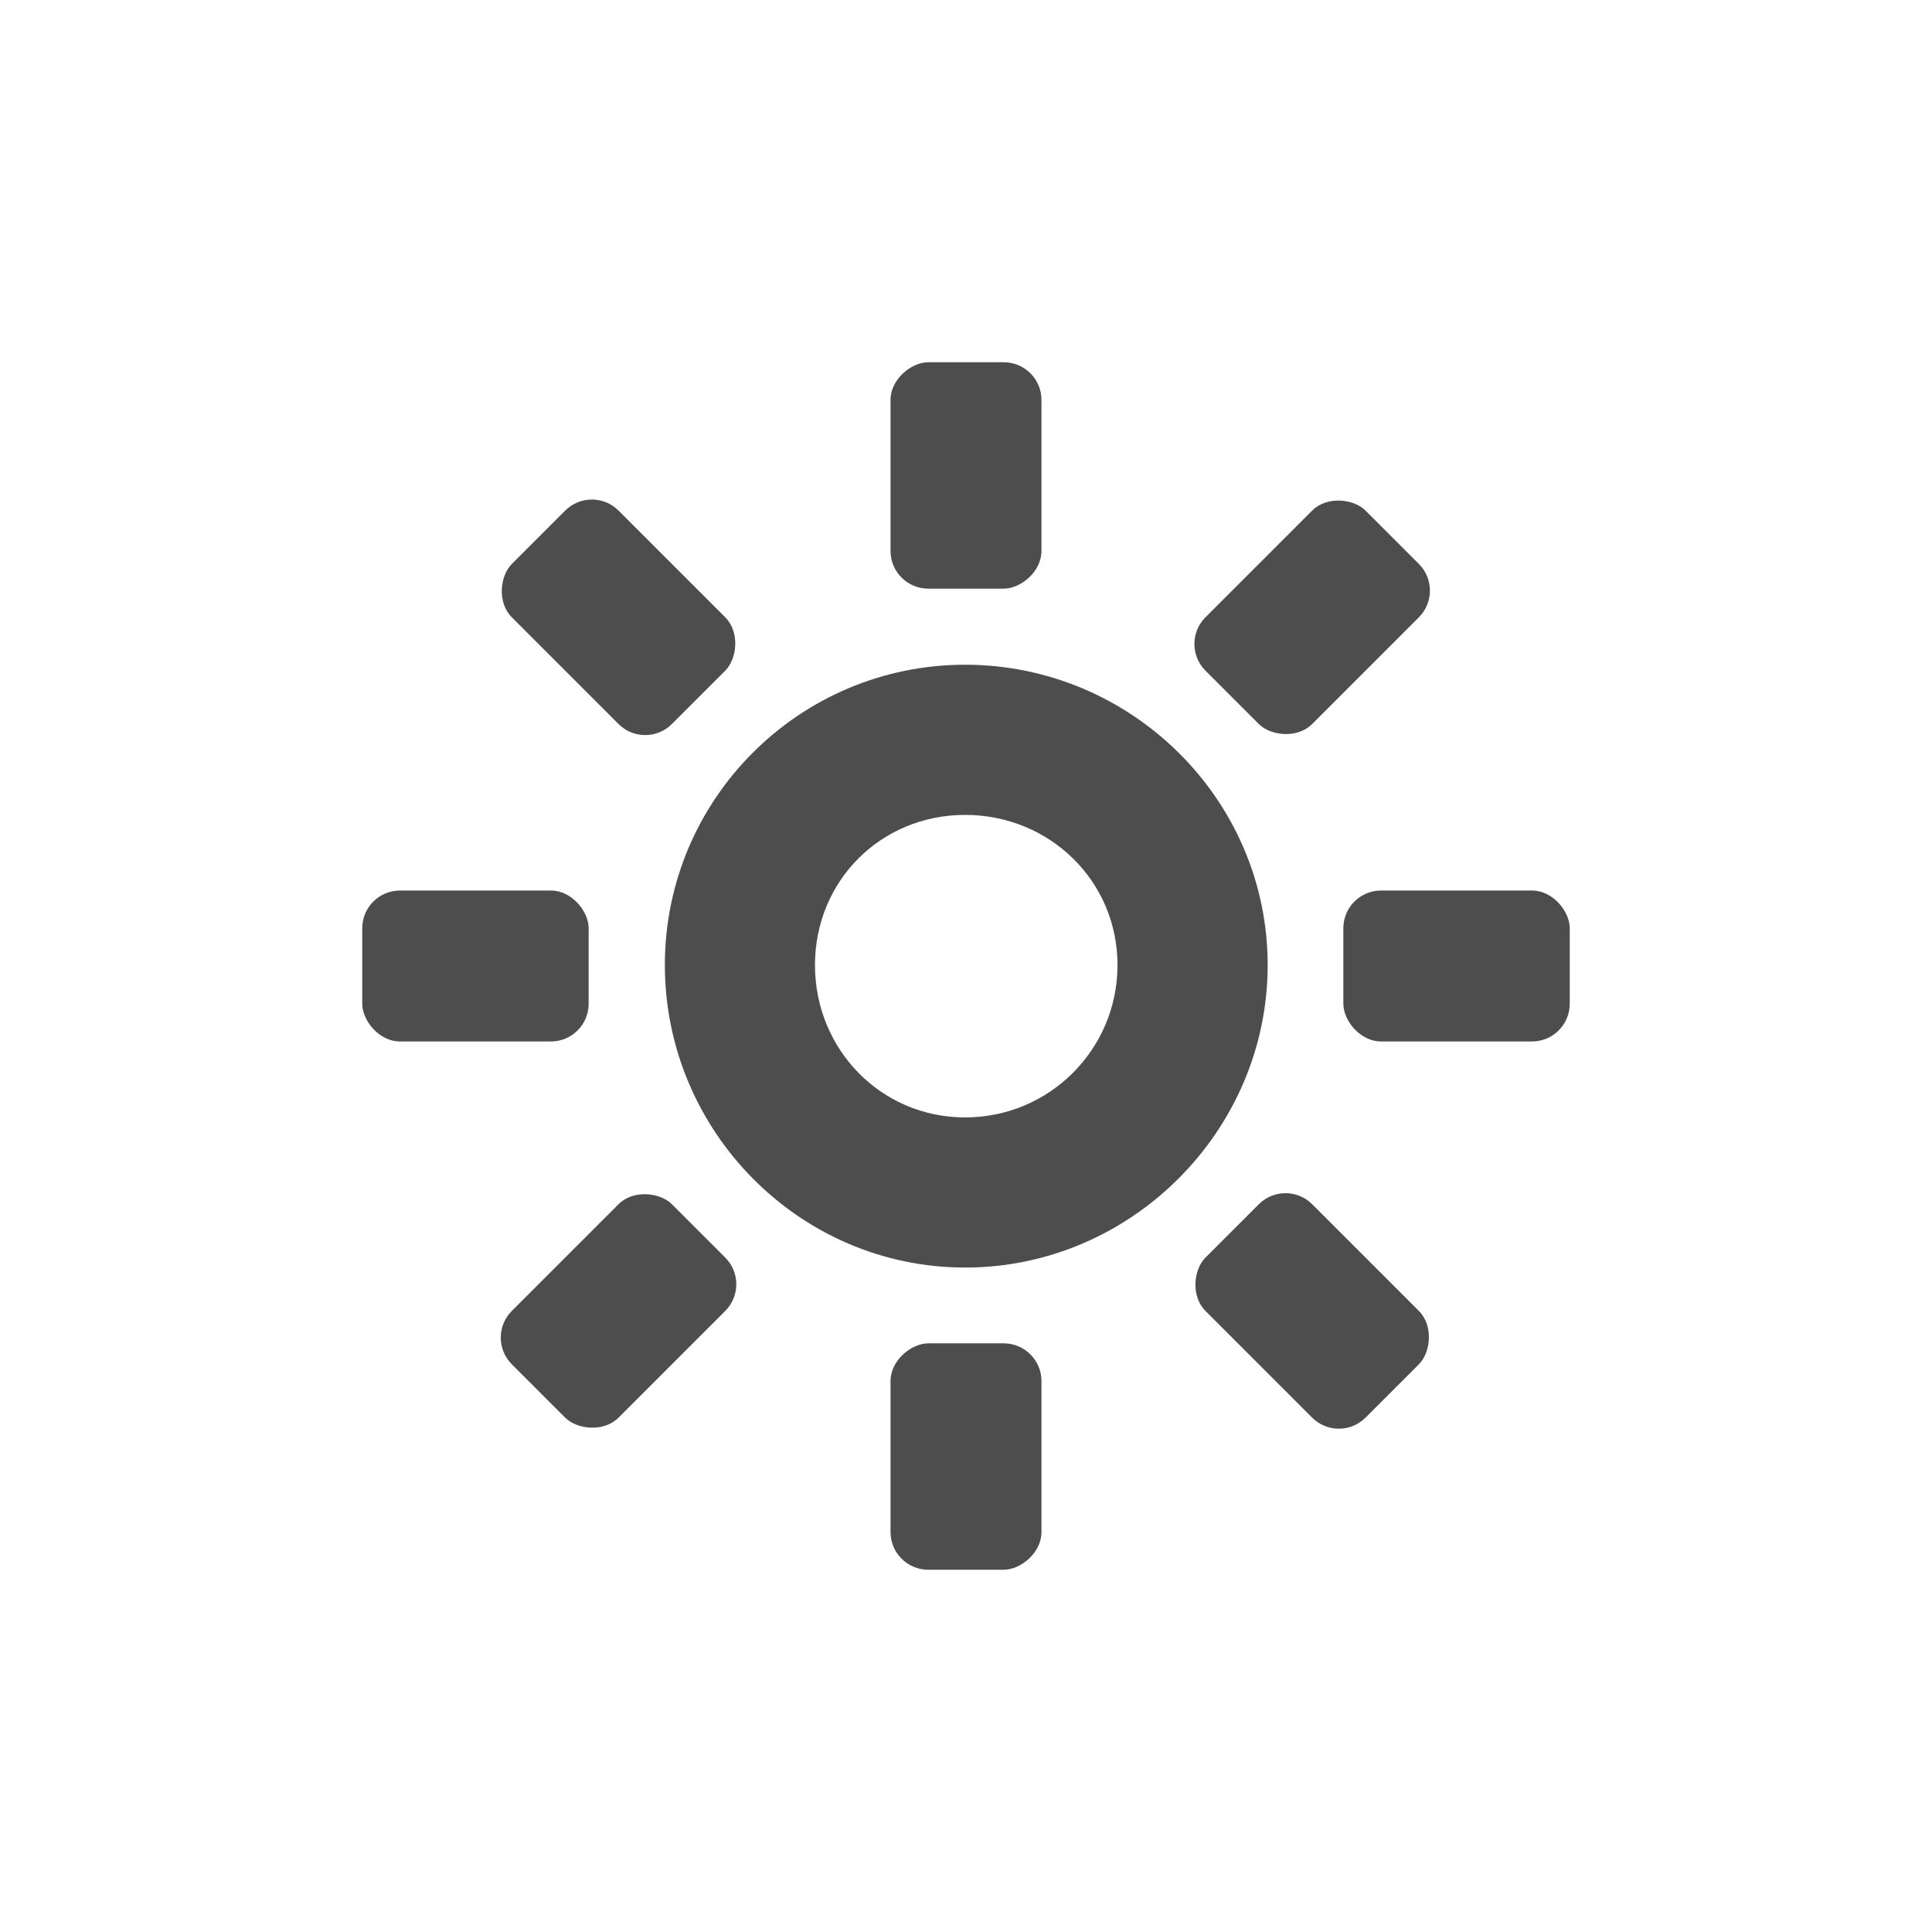 <?xml version="1.0" encoding="UTF-8" standalone="no"?>
<!-- Created with Inkscape (http://www.inkscape.org/) -->

<svg
   xmlns:dc="http://purl.org/dc/elements/1.1/"
   xmlns:cc="http://creativecommons.org/ns#"
   xmlns:rdf="http://www.w3.org/1999/02/22-rdf-syntax-ns#"
   xmlns:svg="http://www.w3.org/2000/svg"
   xmlns="http://www.w3.org/2000/svg"
   xmlns:sodipodi="http://sodipodi.sourceforge.net/DTD/sodipodi-0.dtd"
   xmlns:inkscape="http://www.inkscape.org/namespaces/inkscape"
   sodipodi:docname="xfpm-brightness-lcd.svg"
   height="48"
   id="svg7384"
   inkscape:version="0.48.5 r10040"
   version="1.1"
   width="48">
  <sodipodi:namedview
     inkscape:bbox-nodes="false"
     inkscape:bbox-paths="true"
     bordercolor="#666666"
     borderopacity="0"
     inkscape:current-layer="layer9"
     inkscape:cx="15.084126"
     inkscape:cy="22.856489"
     gridtolerance="10"
     inkscape:guide-bbox="true"
     guidetolerance="10"
     id="namedview88"
     inkscape:object-nodes="false"
     inkscape:object-paths="false"
     objecttolerance="10"
     pagecolor="#ffffff"
     inkscape:pageopacity="0"
     inkscape:pageshadow="2"
     showborder="false"
     showgrid="true"
     showguides="true"
     inkscape:snap-bbox="true"
     inkscape:snap-bbox-midpoints="false"
     inkscape:snap-global="true"
     inkscape:snap-grids="true"
     inkscape:snap-nodes="true"
     inkscape:snap-others="false"
     inkscape:snap-to-guides="true"
     inkscape:window-height="719"
     inkscape:window-maximized="1"
     inkscape:window-width="1366"
     inkscape:window-x="0"
     inkscape:window-y="0"
     inkscape:zoom="11.313709">
    <inkscape:grid
       empspacing="2"
       enabled="true"
       id="grid4866"
       originx="160px"
       originy="100px"
       snapvisiblegridlinesonly="true"
       spacingx="1px"
       spacingy="1px"
       type="xygrid"
       visible="true" />
    <inkscape:grid
       color="#000000"
       empcolor="#000000"
       empopacity="0"
       empspacing="4"
       enabled="true"
       id="grid5968"
       opacity="0.125"
       originx="160px"
       originy="100px"
       snapvisiblegridlinesonly="true"
       spacingx="0.5px"
       spacingy="0.5px"
       type="xygrid"
       visible="true" />
    <inkscape:grid
       type="xygrid"
       id="grid3002"
       empspacing="5"
       visible="true"
       enabled="true"
       snapvisiblegridlinesonly="true" />
  </sodipodi:namedview>
  <title
     id="title9167">Gnome Symbolic Icon Theme</title>
  <defs
     id="defs7386" />
  <g
     inkscape:groupmode="layer"
     id="layer9"
     inkscape:label="status"
     style="display:inline"
     transform="translate(-81,-285)">
    <rect
       height="3.75"
       id="rect4906-43-6"
       rx="0.937"
       ry="0.937"
       style="color:#bebebe;fill:#4d4d4d;fill-opacity:1;fill-rule:nonzero;stroke:none;stroke-width:2;marker:none;visibility:visible;display:inline;overflow:visible;enable-background:new"
       width="5.625"
       x="90"
       y="307.125" />
    <rect
       height="3.75"
       id="rect4906-4-6-6"
       rx="0.937"
       ry="0.937"
       style="color:#bebebe;fill:#4d4d4d;fill-opacity:1;fill-rule:nonzero;stroke:none;stroke-width:2;marker:none;visibility:visible;display:inline;overflow:visible;enable-background:new"
       width="5.625"
       x="114.375"
       y="307.125" />
    <rect
       height="3.75"
       id="rect8386"
       rx="0.937"
       ry="0.938"
       style="color:#bebebe;fill:#4d4d4d;fill-opacity:1;fill-rule:nonzero;stroke:none;stroke-width:2;marker:none;visibility:visible;display:inline;overflow:visible;enable-background:new"
       transform="matrix(0.707,-0.707,0.707,0.707,0,0)"
       width="5.625"
       x="-159.25"
       y="290.867" />
    <rect
       height="3.75"
       id="rect8388"
       rx="0.937"
       ry="0.938"
       style="color:#bebebe;fill:#4d4d4d;fill-opacity:1;fill-rule:nonzero;stroke:none;stroke-width:2;marker:none;visibility:visible;display:inline;overflow:visible;enable-background:new"
       transform="matrix(0.707,-0.707,0.707,0.707,0,0)"
       width="5.625"
       x="-134.875"
       y="290.867" />
    <rect
       height="3.75"
       id="rect8390"
       rx="0.937"
       ry="0.938"
       style="color:#bebebe;fill:#4d4d4d;fill-opacity:1;fill-rule:nonzero;stroke:none;stroke-width:2;marker:none;visibility:visible;display:inline;overflow:visible;enable-background:new"
       transform="matrix(0,-1,1,0,0,0)"
       width="5.625"
       x="-324"
       y="103.125" />
    <rect
       height="3.75"
       id="rect8392"
       rx="0.937"
       ry="0.938"
       style="color:#bebebe;fill:#4d4d4d;fill-opacity:1;fill-rule:nonzero;stroke:none;stroke-width:2;marker:none;visibility:visible;display:inline;overflow:visible;enable-background:new"
       transform="matrix(0,-1,1,0,0,0)"
       width="5.625"
       x="-299.625"
       y="103.125" />
    <rect
       height="3.75"
       id="rect8394"
       rx="0.937"
       ry="0.938"
       style="color:#bebebe;fill:#4d4d4d;fill-opacity:1;fill-rule:nonzero;stroke:none;stroke-width:2;marker:none;visibility:visible;display:inline;overflow:visible;enable-background:new"
       transform="matrix(-0.707,-0.707,0.707,-0.707,0,0)"
       width="5.625"
       x="-307.742"
       y="-146.125" />
    <rect
       height="3.75"
       id="rect8396"
       rx="0.937"
       ry="0.938"
       style="color:#bebebe;fill:#4d4d4d;fill-opacity:1;fill-rule:nonzero;stroke:none;stroke-width:2;marker:none;visibility:visible;display:inline;overflow:visible;enable-background:new"
       transform="matrix(-0.707,-0.707,0.707,-0.707,0,0)"
       width="5.625"
       x="-283.367"
       y="-146.125" />
    <path
       inkscape:connector-curvature="0"
       d="m 104.979,301.515 c -4.12,0 -7.461,3.341 -7.461,7.461 0,4.12 3.341,7.516 7.461,7.516 4.12,0 7.516,-3.396 7.516,-7.516 0,-4.12 -3.396,-7.461 -7.516,-7.461 z m 0,3.731 c 2.093,0 3.785,1.637 3.785,3.731 0,2.093 -1.692,3.785 -3.785,3.785 -2.093,0 -3.731,-1.692 -3.731,-3.785 0,-2.093 1.637,-3.731 3.731,-3.731 z"
       id="path32729"
       style="font-size:medium;font-style:normal;font-variant:normal;font-weight:normal;font-stretch:normal;text-indent:0;text-align:start;text-decoration:none;line-height:normal;letter-spacing:normal;word-spacing:normal;text-transform:none;direction:ltr;block-progression:tb;writing-mode:lr-tb;text-anchor:start;baseline-shift:baseline;color:#000000;fill:#4d4d4d;fill-opacity:1;stroke:none;stroke-width:2.136;marker:none;visibility:visible;display:inline;overflow:visible;enable-background:accumulate;font-family:Sans;-inkscape-font-specification:Sans" />
  </g>
  <g
     inkscape:groupmode="layer"
     id="layer10"
     inkscape:label="devices"
     style="display:inline"
     transform="translate(-81,-285)" />
  <g
     inkscape:groupmode="layer"
     id="layer11"
     inkscape:label="apps"
     transform="translate(-81,-285)" />
  <g
     inkscape:groupmode="layer"
     id="layer13"
     inkscape:label="places"
     style="display:inline"
     transform="translate(-81,-285)" />
  <g
     inkscape:groupmode="layer"
     id="layer14"
     inkscape:label="mimetypes"
     transform="translate(-81,-285)" />
  <g
     inkscape:groupmode="layer"
     id="layer15"
     inkscape:label="emblems"
     style="display:inline"
     transform="translate(-81,-285)" />
  <g
     inkscape:groupmode="layer"
     id="g71291"
     inkscape:label="emotes"
     style="display:inline"
     transform="translate(-81,-285)" />
  <g
     inkscape:groupmode="layer"
     id="g4953"
     inkscape:label="categories"
     style="display:inline"
     transform="translate(-81,-285)" />
  <g
     inkscape:groupmode="layer"
     id="layer12"
     inkscape:label="actions"
     style="display:inline"
     transform="translate(-81,-285)" />
</svg>
